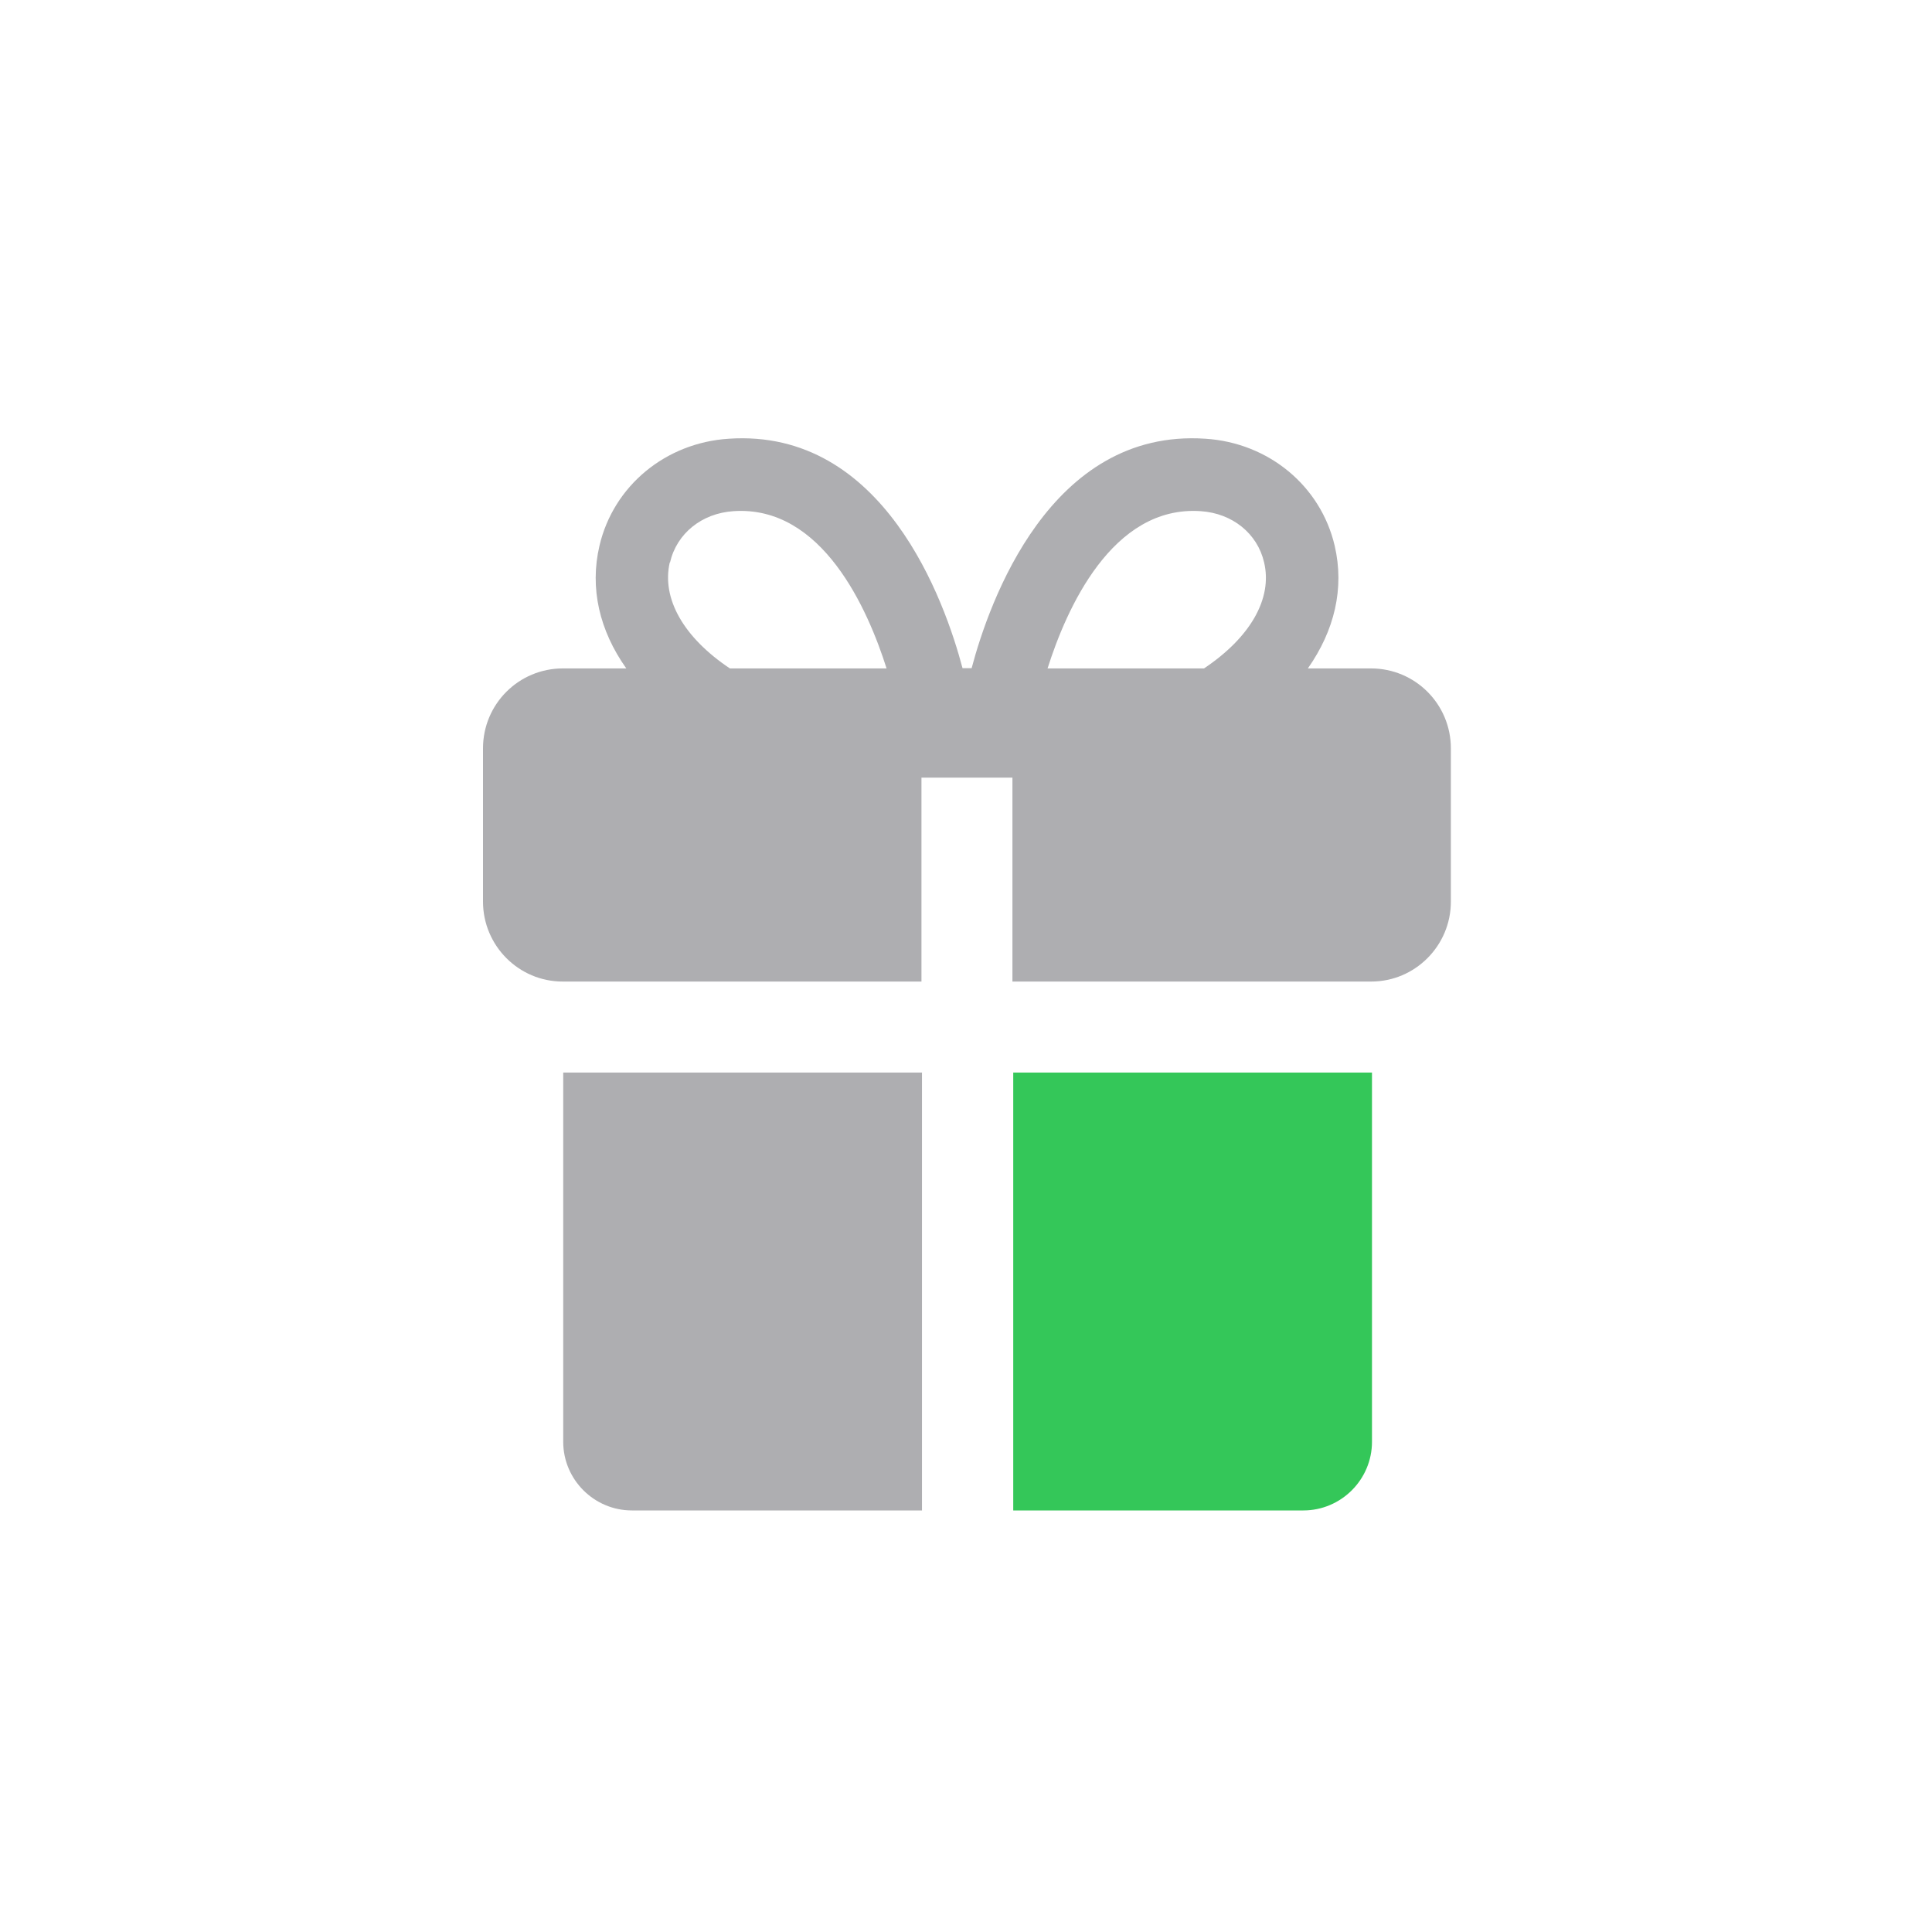 <svg width="96" height="96" viewBox="0 0 96 96" fill="none" xmlns="http://www.w3.org/2000/svg">
<g clip-path="url(#clip0_2413_56406)">
<path d="M27.986 53.293H45.813V75.053H31.4C29.52 75.053 27.986 73.52 27.986 71.64V53.293Z" fill="#AEAEB1"/>
<path d="M68.173 53.293V71.64C68.173 73.52 66.64 75.053 64.76 75.053H50.347V53.293H68.173Z" fill="#34C759"/>
<path d="M68.16 33.213H64.987C66.307 31.333 66.813 29.24 66.32 27.12C65.627 24.147 63.04 22 59.893 21.8C52.173 21.28 49.147 29.933 48.28 33.2H47.827C46.96 29.92 43.933 21.28 36.213 21.8C33.067 22 30.48 24.147 29.787 27.12C29.293 29.227 29.787 31.333 31.12 33.213H27.973C25.773 33.213 24 34.987 24 37.187V44.8C24 46.987 25.773 48.773 27.96 48.773H45.787V38.64H50.307V48.773H68.133C70.32 48.773 72.093 46.987 72.093 44.8V37.187C72.093 34.987 70.32 33.213 68.12 33.213H68.16ZM33.293 27.947C33.627 26.507 34.867 25.507 36.44 25.4C40.867 25.093 43.133 30.307 44.053 33.213H36.267C33.973 31.68 32.867 29.747 33.28 27.947H33.293ZM59.84 33.213H52.053C52.973 30.307 55.24 25.093 59.667 25.4C61.24 25.507 62.48 26.507 62.813 27.947C63.24 29.747 62.12 31.68 59.827 33.213H59.84Z" fill="#AEAEB1"/>
</g>
<defs>
<clipPath id="clip0_2413_56406">
<rect width="96" height="96" fill="white"/>
</clipPath>
</defs>
</svg>
